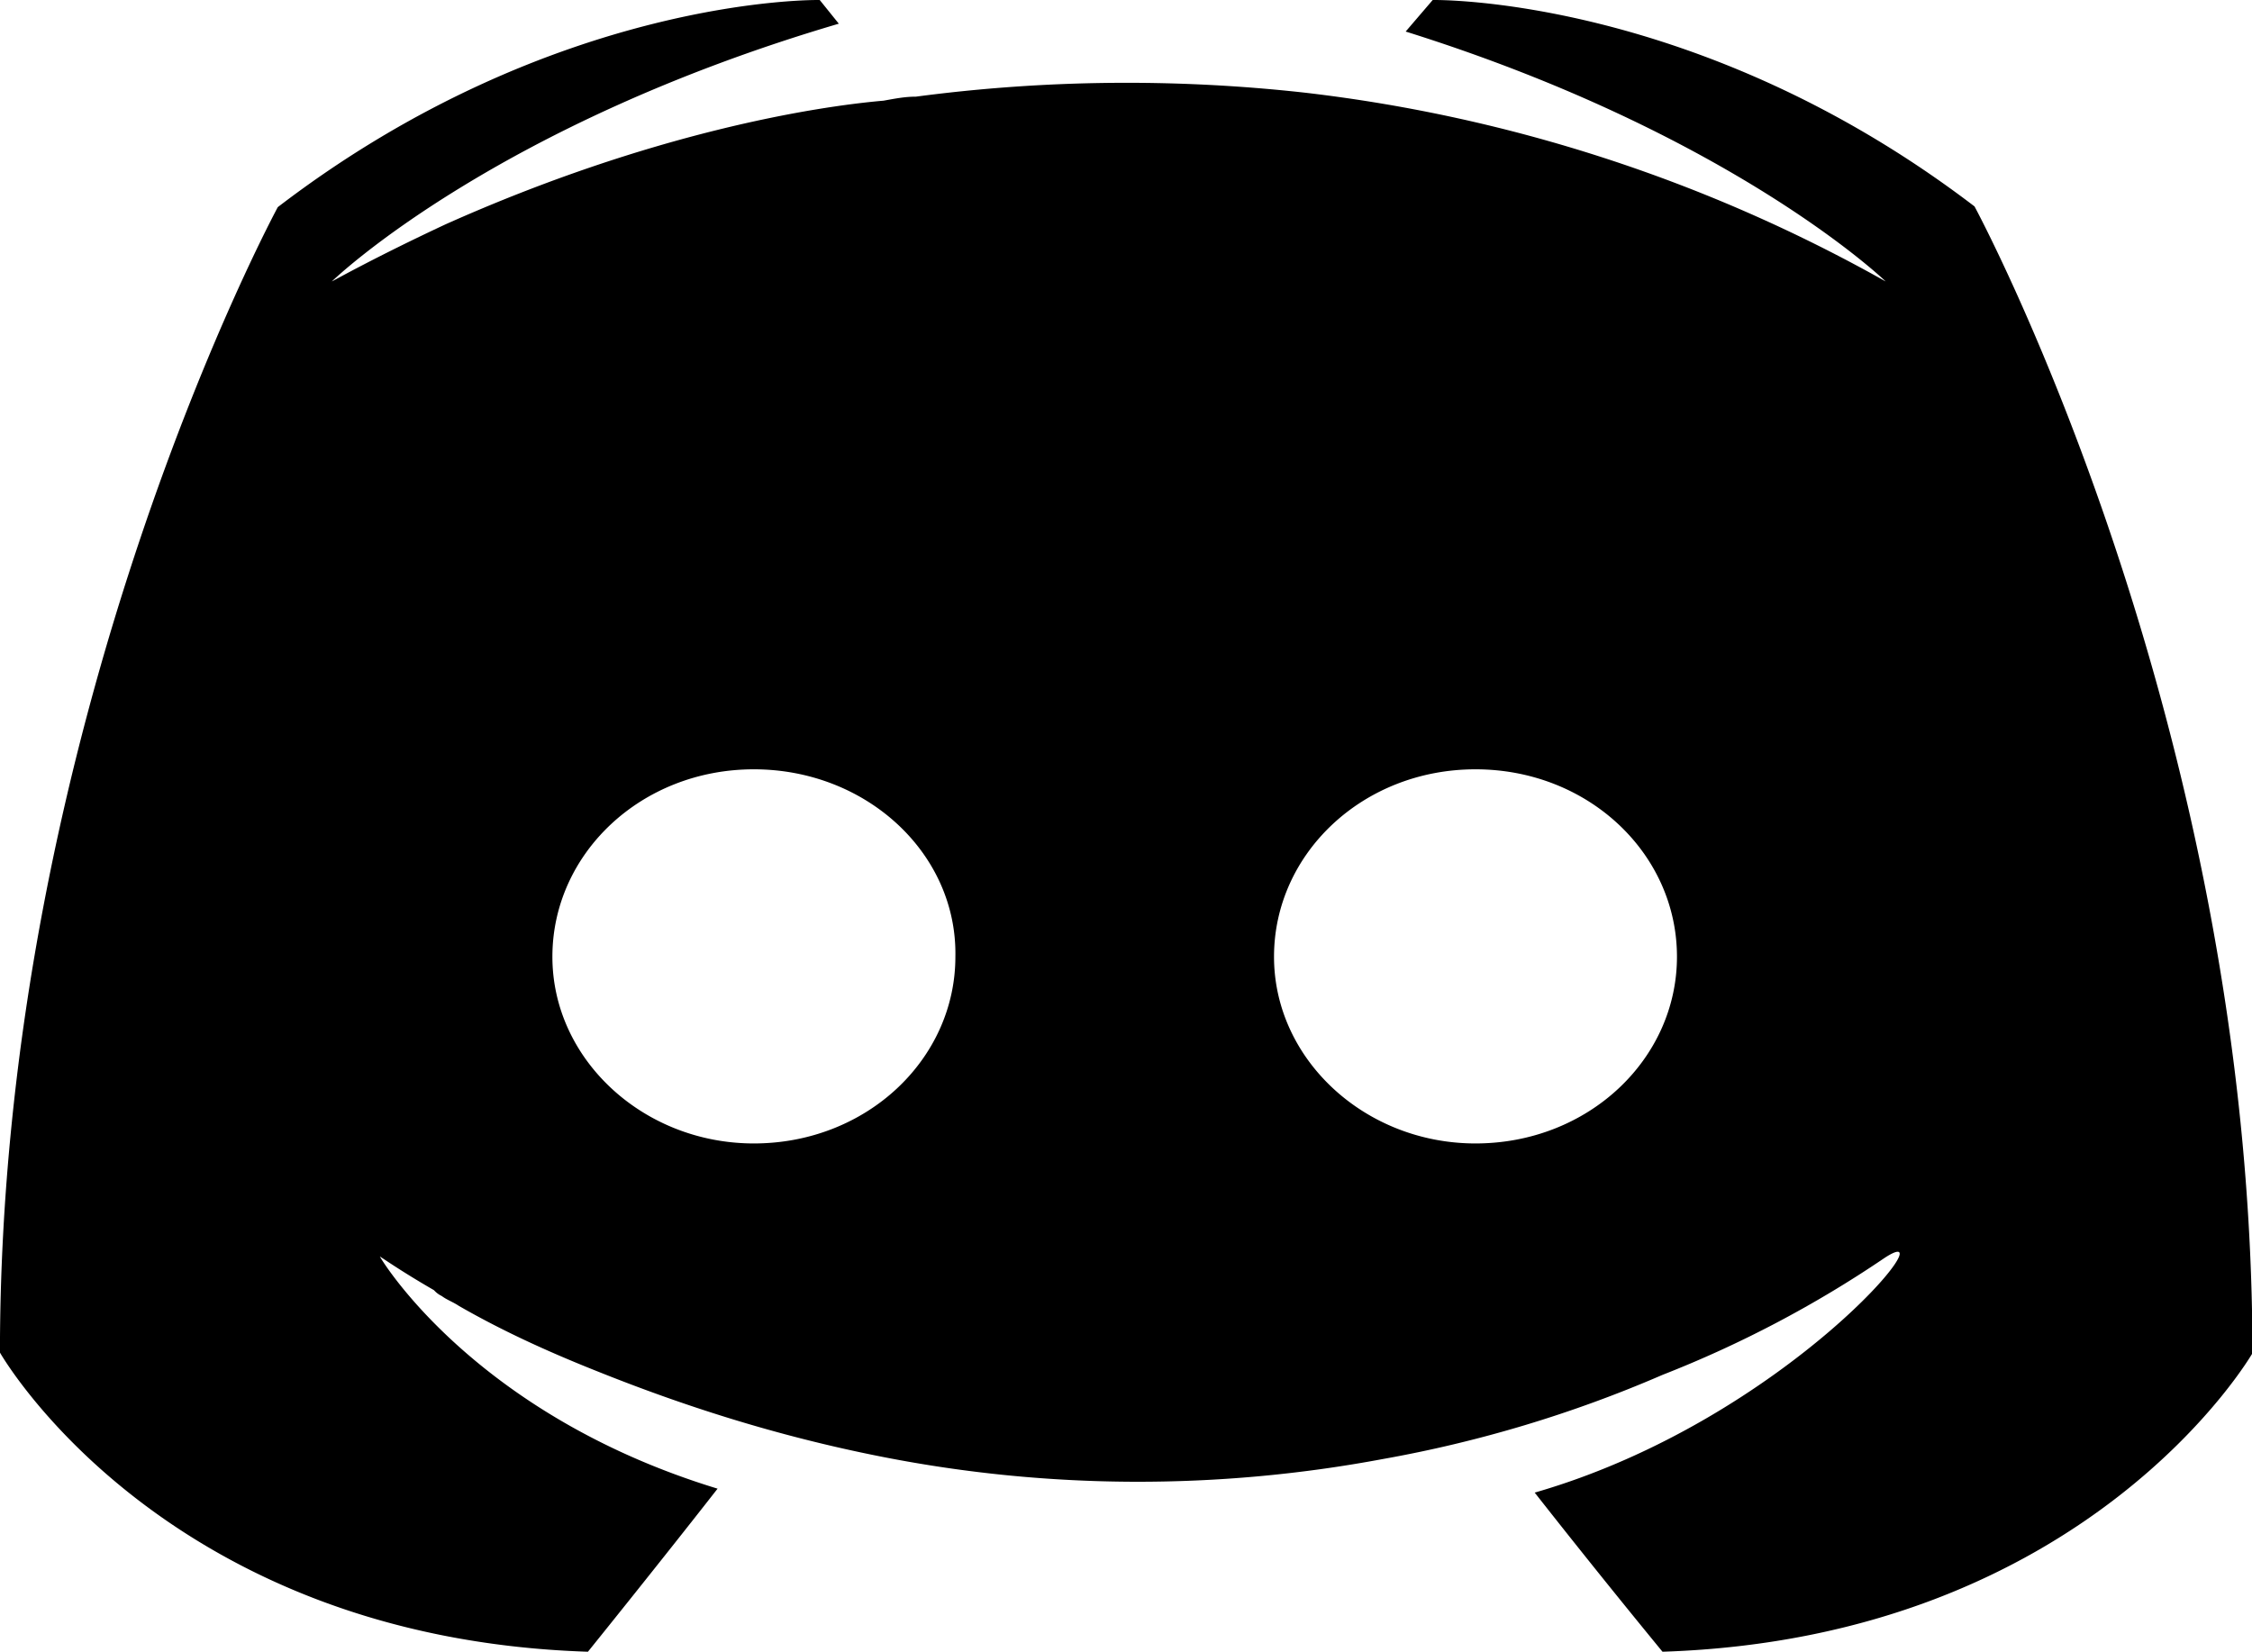 <svg viewBox="0 0 1396 1024" version="1.1" xmlns="http://www.w3.org/2000/svg" fill="currentColor">
    <path d="M1224.032 127.998C1052.198-3.251 888.12 0.007 888.12 0.007l-16.755 19.548c201.652 63.204 296.319 153.683 297.56 154.924a959.796 959.796 0 0 0-359.586-116.976 998.239 998.239 0 0 0-241.617 2.42c-6.919 0-13.032 1.241-19.982 2.482-42.043 3.63-143.661 19.548-271.435 76.609-42.819 19.982-68.976 34.659-70.589 35.465 2.855-2.855 102.424-97.429 314.254-159.795L508.149 0.007S344.072-3.251 172.207 128.402c0 0-172.238 317.946-172.238 710.081 0 0 100.407 176.892 364.488 185.456 0 0 44.06-54.61 80.363-101.09-150.983-46.046-208.51-142.264-209.347-143.878 0.403 0 12.256 8.564 33.479 20.789 1.21 1.241 2.42 2.451 4.871 3.661 3.289 2.451 6.95 3.661 10.612 6.113 29.787 17.128 59.574 30.159 87.344 41.174 48.994 19.548 107.358 39.127 175.93 52.562 102.021 19.982 206.927 20.386 309.351 1.241a780.763 780.763 0 0 0 173.479-52.189 698.755 698.755 0 0 0 137.145-72.141c43.253-28.949-59.574 99.88-216.329 145.119A5957.881 5957.881 0 0 0 1030.571 1023.938C1294.621 1015.374 1396.269 838.886 1396.269 838.886c0-392.507-172.238-710.856-172.238-710.856z m-756.716 580.848c-68.572 0-124.889-52.158-124.889-115.735 0-64.011 55.106-116.201 124.889-116.201 69.813 0 126.13 52.189 124.92 116.17 0 63.608-55.106 115.766-124.92 115.766z m447.334 0c-68.572 0-124.889-52.158-124.889-115.735 0-64.011 55.106-116.201 124.889-116.201 69.813 0 124.889 52.189 124.889 116.17 0 63.608-55.075 115.766-124.889 115.766z"></path>
</svg>